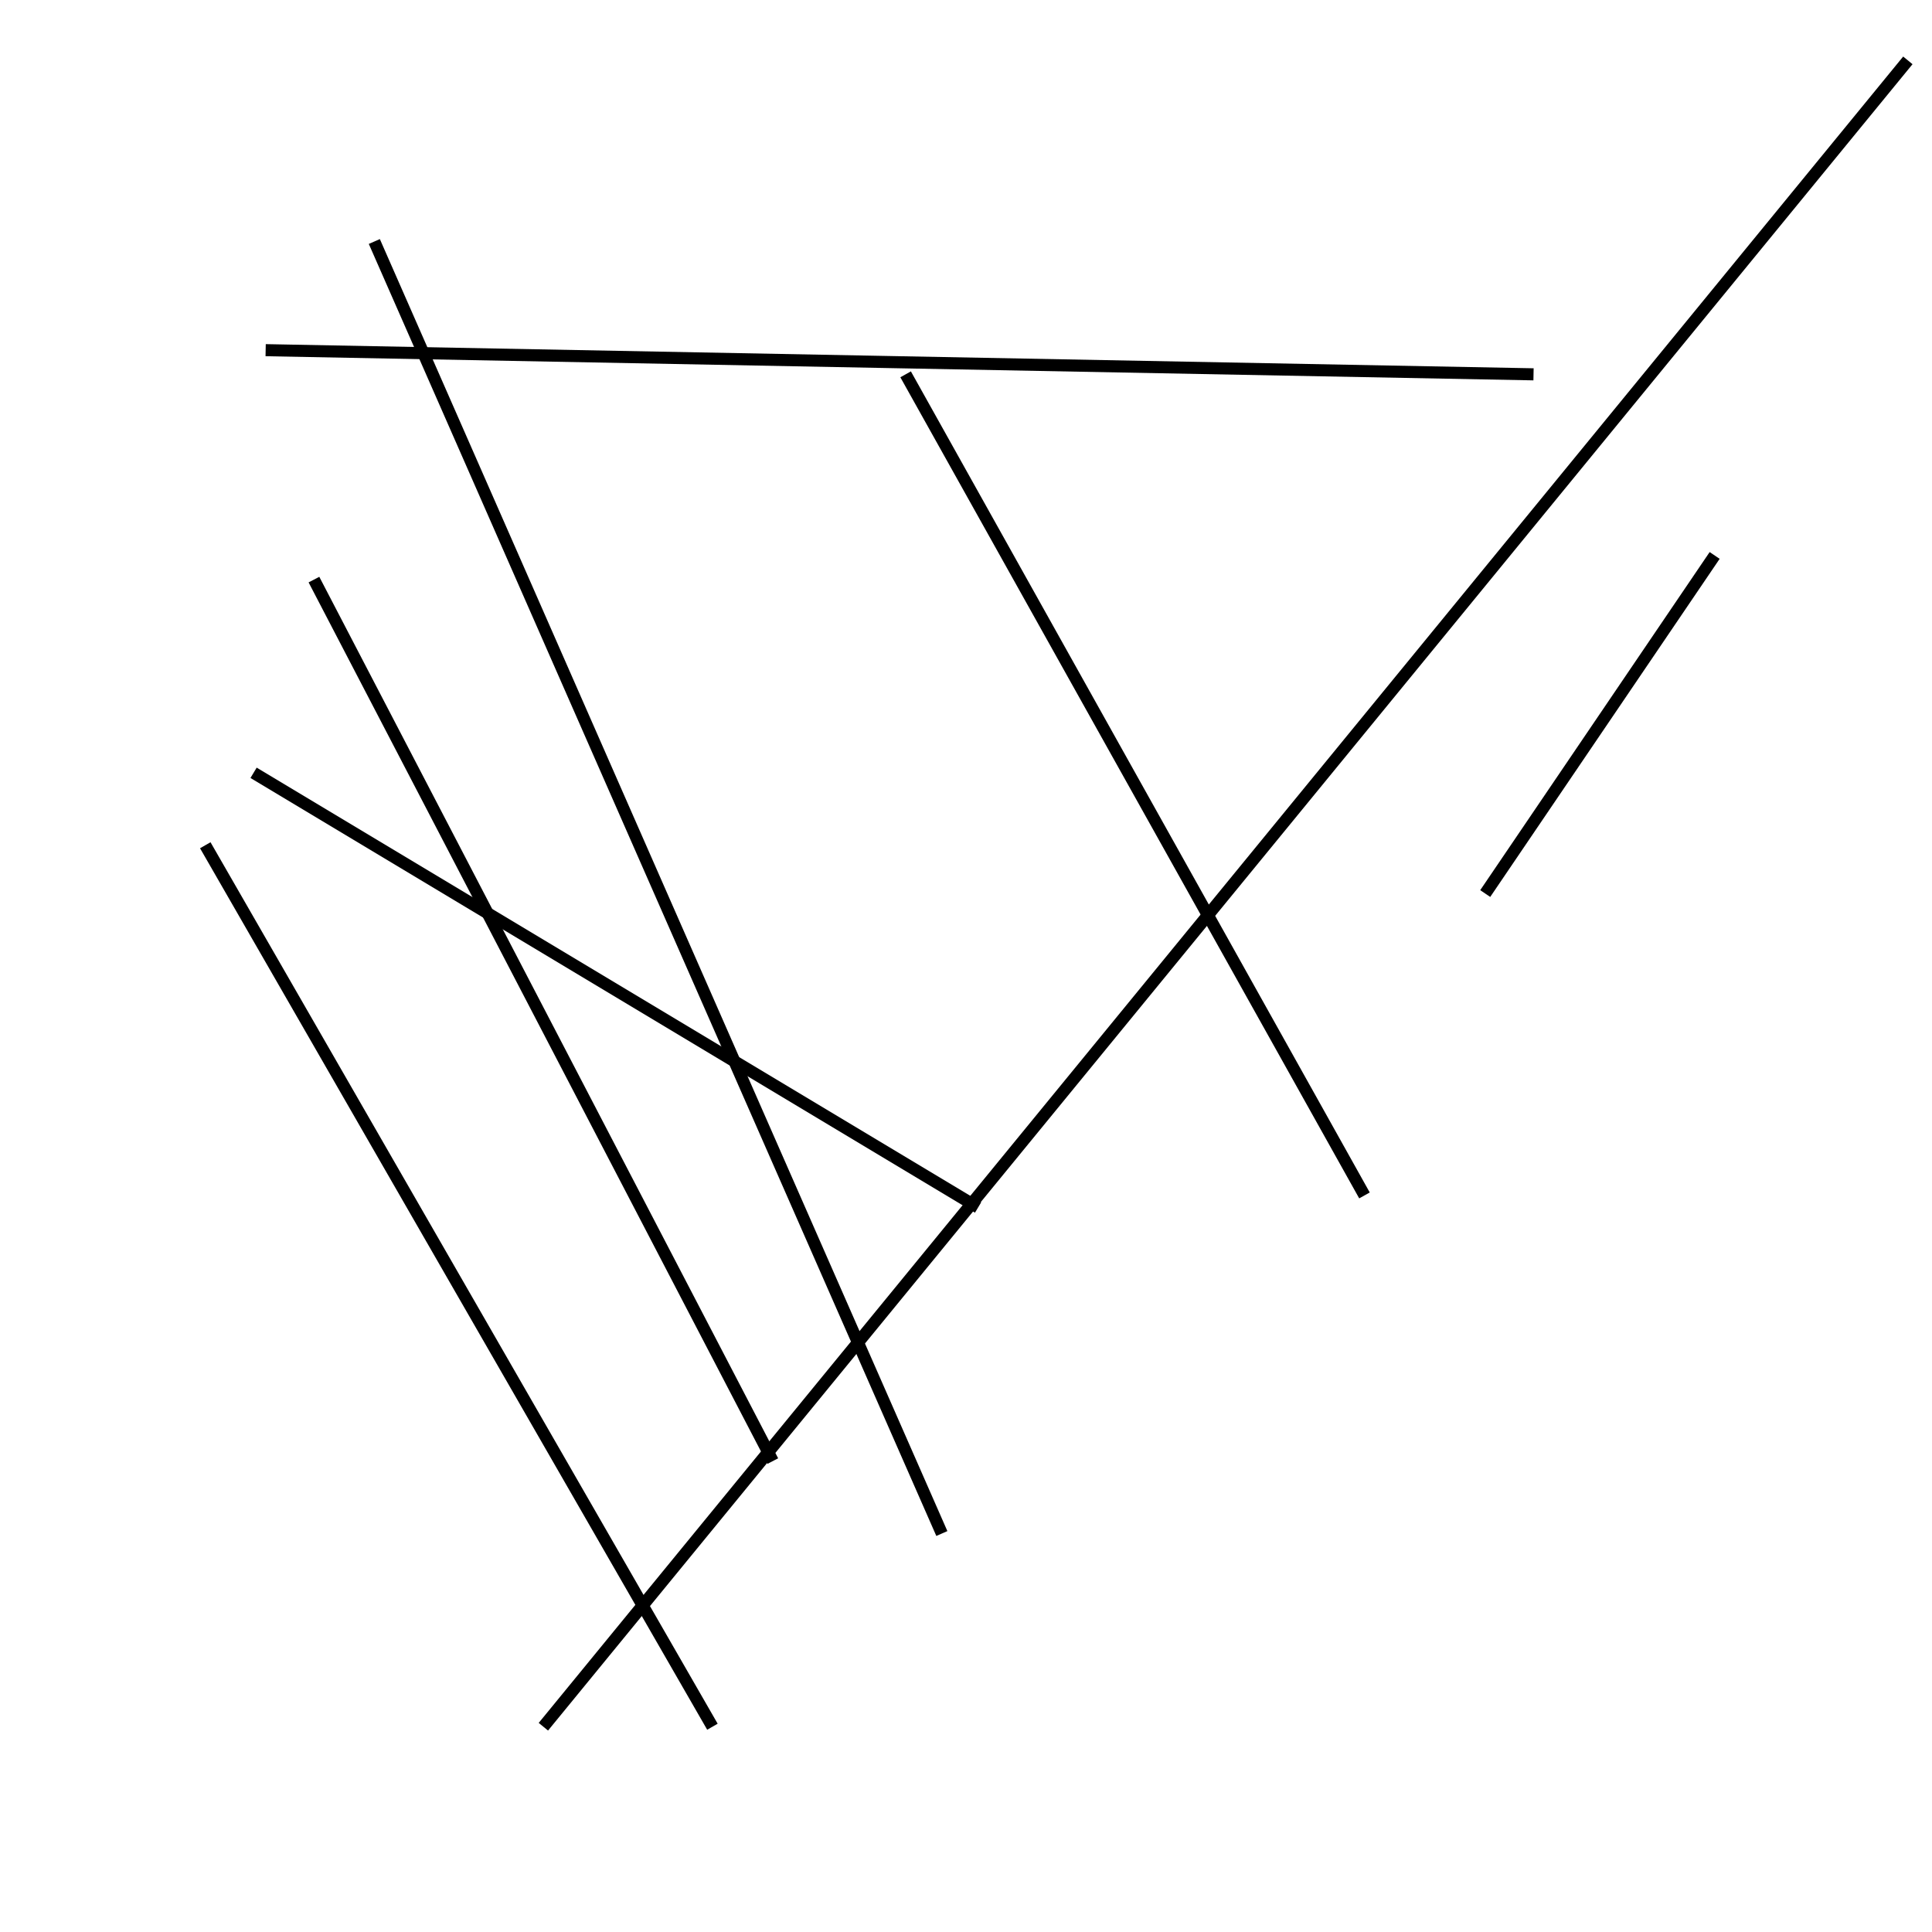 <?xml version="1.0" encoding="utf-8" ?>
<svg baseProfile="full" height="160" version="1.1" width="160" xmlns="http://www.w3.org/2000/svg" xmlns:ev="http://www.w3.org/2001/xml-events" xmlns:xlink="http://www.w3.org/1999/xlink"><defs /><rect fill="white" height="160" width="160" x="0" y="0" /><line stroke="black" stroke-width="1" x1="142" x2="123" y1="46" y2="74" /><line stroke="black" stroke-width="1" x1="21" x2="81" y1="64" y2="100" /><line stroke="black" stroke-width="1" x1="78" x2="31" y1="127" y2="20" /><line stroke="black" stroke-width="1" x1="158" x2="45" y1="5" y2="143" /><line stroke="black" stroke-width="1" x1="26" x2="64" y1="48" y2="121" /><line stroke="black" stroke-width="1" x1="17" x2="59" y1="70" y2="143" /><line stroke="black" stroke-width="1" x1="22" x2="127" y1="29" y2="31" /><line stroke="black" stroke-width="1" x1="75" x2="113" y1="31" y2="99" /></svg>